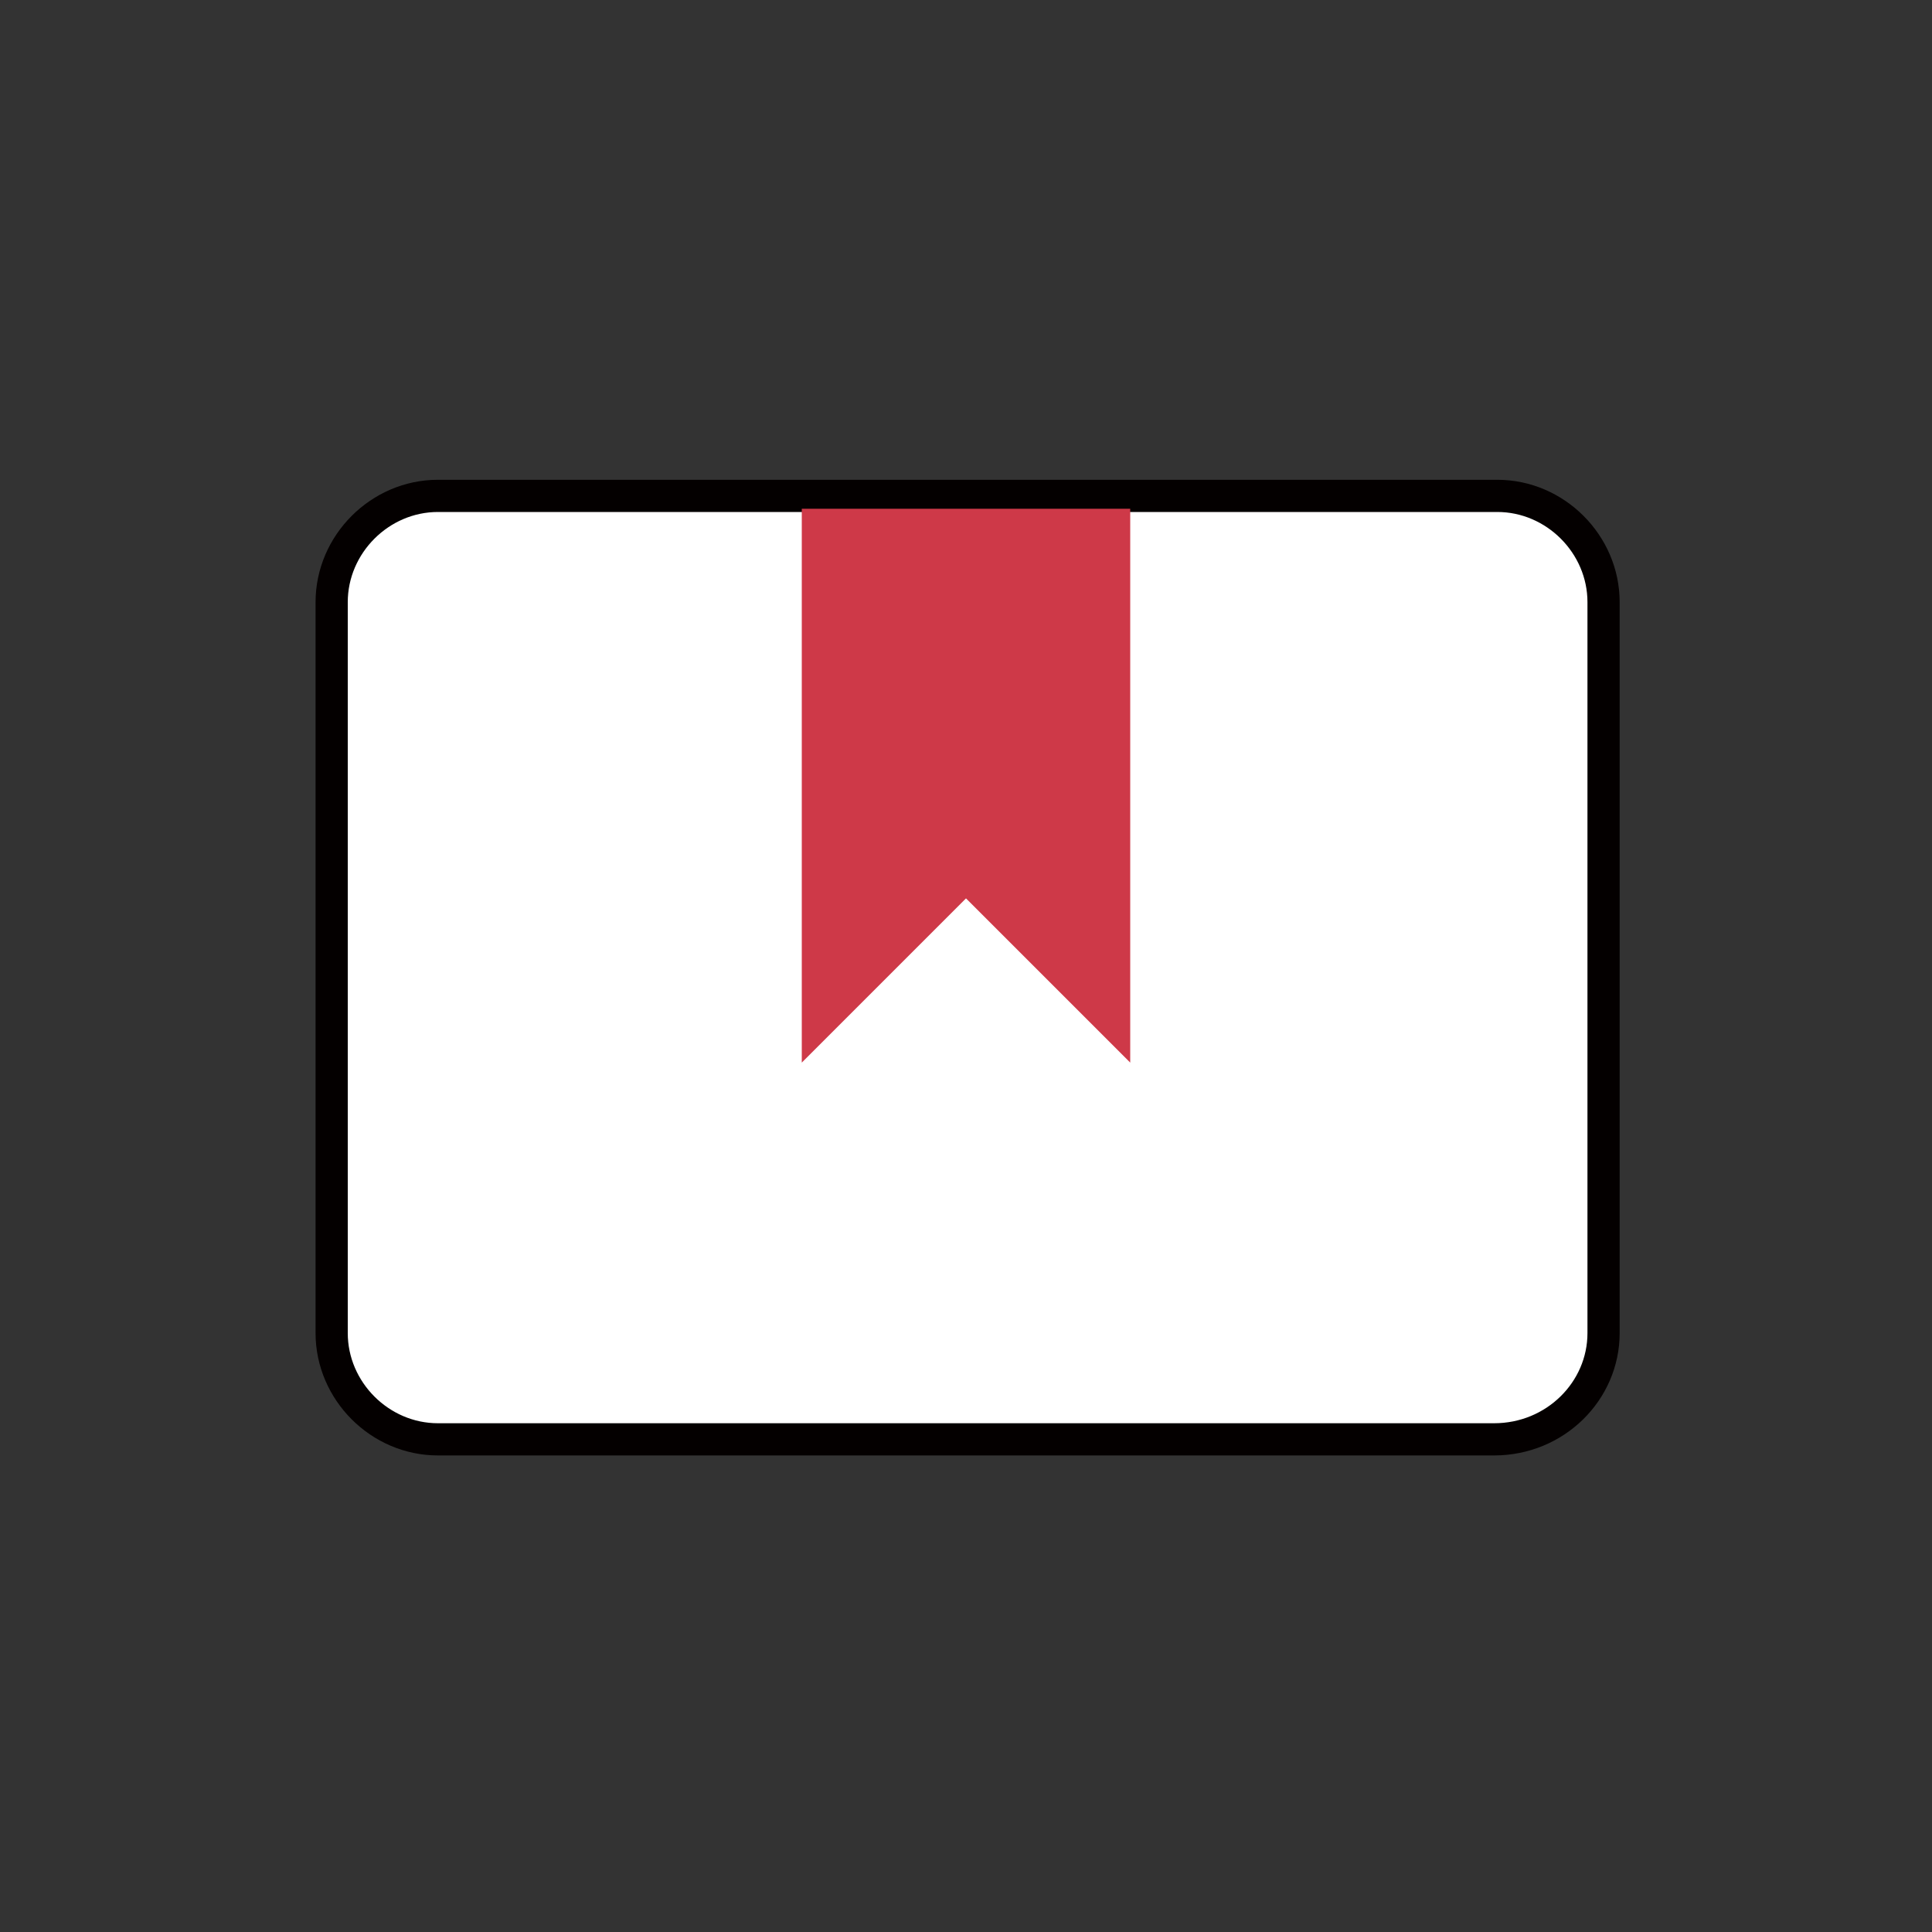 <?xml version="1.0" encoding="utf-8"?>
<!-- Generator: Adobe Illustrator 24.0.2, SVG Export Plug-In . SVG Version: 6.00 Build 0)  -->
<svg version="1.1" id="레이어_1" xmlns="http://www.w3.org/2000/svg" xmlns:xlink="http://www.w3.org/1999/xlink" x="0px"
	 y="0px" viewBox="0 0 60 60" style="enable-background:new 0 0 60 60;" xml:space="preserve">
<rect x="0" y="0" width="60" height="60" fill="#333333" stroke="none"/>
<style type="text/css">
	.st0{fill:#FFFFFF;stroke:#040000;stroke-miterlimit:10;}
	.st1{fill:#CE3948;}
</style>
<g>
	<path class="st0" d="M46.4,44.7H13.6c-1.8,0-3.3-1.5-3.3-3.3V18.7c0-1.8,1.5-3.3,3.3-3.3h32.9c1.8,0,3.3,1.5,3.3,3.3v22.7
		C49.8,43.2,48.3,44.7,46.4,44.7z"/>
	<polygon class="st1" points="30,27.9 35.1,33 35.1,15.8 24.9,15.8 24.9,33 	"/>
</g>
</svg>
